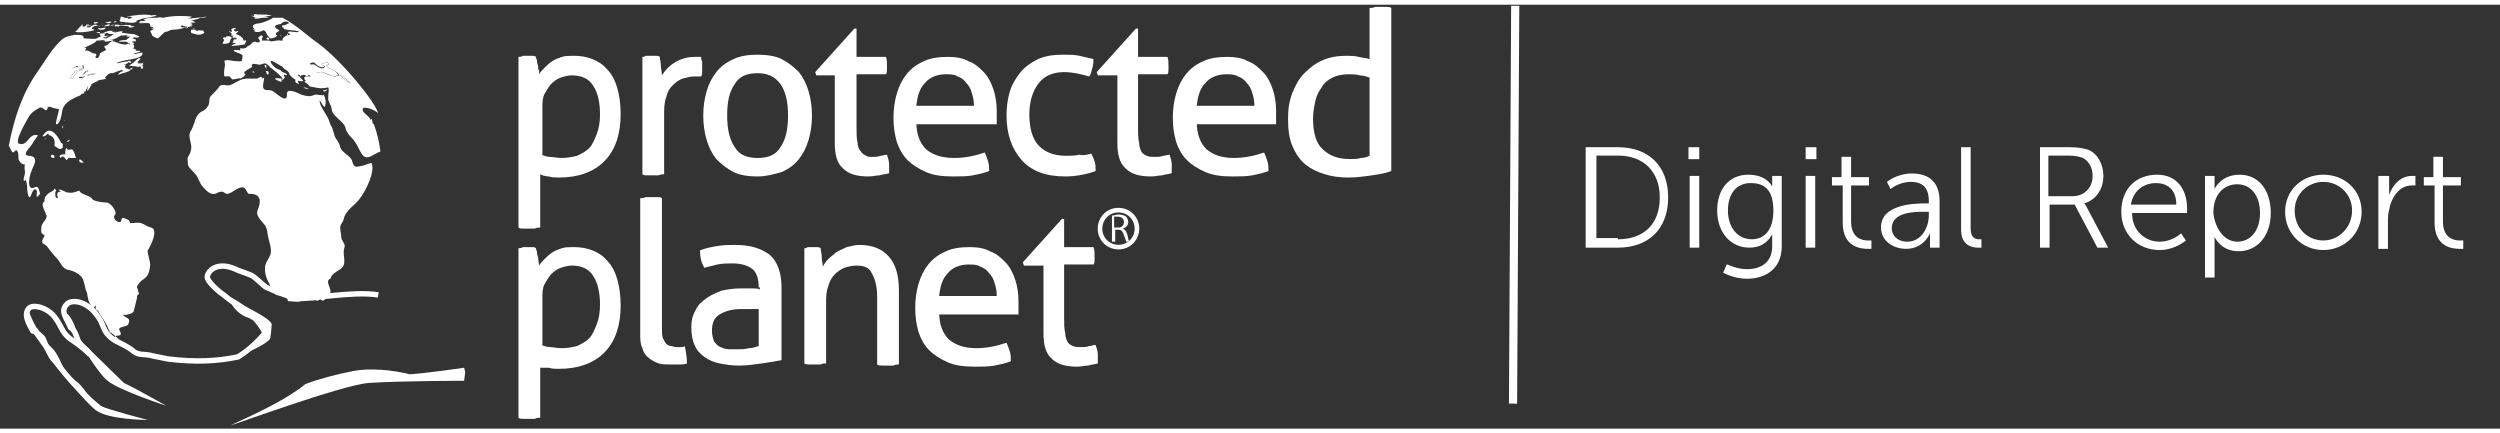 <?xml version="1.0" encoding="UTF-8"?>
<svg width="225px" height="39px" viewBox="0 0 230 39" version="1.1" xmlns="http://www.w3.org/2000/svg" xmlns:xlink="http://www.w3.org/1999/xlink">
    <rect x="0" y="0" width="230" height="39" fill="#333333" stroke="none"/>
    <!-- Generator: Sketch 49.3 (51167) - http://www.bohemiancoding.com/sketch -->
    <title>PP logo2-01</title>
    <desc>Created with Sketch.</desc>
    <defs></defs>
    <g id="Page-1" stroke="none" stroke-width="1" fill="none" fill-rule="evenodd">
        <g id="Components-styled(D)" transform="translate(-743, -7765)">
            <g id="PP-logo2-01" transform="translate(743, 7765)">
                <g id="Group">
                    <g fill-rule="nonzero" id="Shape">
                        <path d="M28.6,6.3 C28.6,6.4 28.6,6.4 28.6,6.3 C28.9,6.4 29.2,6.2 29.5,6.2 C29.9,6.2 30.3,6.5 30.7,6.6 C30.9,6.6 30.9,6.5 31.1,6.5 C31,6 30.3,6 30,5.6 C30.3,5.6 30.1,5.3 30.2,5.3 C30.1,5.3 29.6,5.4 29.6,5.5 C29.6,5.6 29.9,5.6 29.9,5.7 C29.7,6 29.4,5.8 29.2,5.7 C28.8,5.4 28.9,5.5 28.5,5.5 C28.5,5.6 28.4,5.6 28.4,5.8 C28.5,6 28.3,5.9 28.6,6.3" fill="#FFFFFF"></path>
                        <path d="M6.5,6.8 C6.6,7 7,6.3 7.1,6.2 C7.3,6 7.9,5.9 7.4,6.3 C7.5,6.3 7.5,6.3 7.5,6.3 C7.5,6.4 7.4,6.4 7.5,6.5 C7.6,6.5 7.8,6.2 7.9,6.1 C7.9,6.2 8.3,6 7.7,5.9 C7.5,5.8 7.7,5.3 7.4,5.5 C7.3,5.3 6.5,5.7 6.4,5.8 C6.7,5.8 6.9,5.7 7.2,5.6 C7.2,5.8 7.1,5.8 7.1,5.8 C7.3,5.8 7.5,5.9 7.7,5.9 C7.5,6 7.1,5.9 6.8,6.2 C6.9,6.2 7,6.1 7,6.1 C6.9,6.2 6.4,6.6 6.5,6.8" fill="#F9F9FA"></path>
                        <path d="M32.2,7.2 C32.3,7.2 32.3,7.2 32.2,7.2 C31.9,7.1 31.6,6.4 31.2,6.5 C31.6,6.6 31.8,7.2 32.2,7.2" fill="#F9F9FA"></path>
                        <path d="M8,6.5 C8,6.4 8.7,6.5 8.8,6.3 C8.7,6.3 8,6.4 8,6.5" fill="#F9F9FA"></path>
                        <path d="M12.5,1.3 C12.5,1.3 12.5,1.3 12.5,1.3 C12.4,1.3 12.4,1.3 12.3,1.3 C12.4,1.3 12.5,1.3 12.5,1.3 C12.5,1.3 12.5,1.3 12.5,1.3" fill="#F9F9FA"></path>
                        <path d="M12.9,1.2 C12.9,1.2 12.9,1.3 12.9,1.2 C12.9,1.3 12.9,1.3 12.9,1.2" fill="#F9F9FA"></path>
                        <path d="M7.3,6.7 C7.3,6.8 7.2,6.9 7.3,6.9 C7.4,6.9 7.7,6.8 7.9,6.7 C7.8,6.7 7.3,6.8 7.3,6.7" fill="#F9F9FA"></path>
                        <path d="M18.4,1.2 C18.4,1.2 18.3,1.2 18.3,1.2 C18.4,1.2 18.4,1.2 18.4,1.2" fill="#F9F9FA"></path>
                        <path d="M16.4,1.2 C16.4,1.2 16.5,1.2 16.6,1.2 C16.5,1.2 16.4,1.2 16.4,1.2" fill="#F9F9FA"></path>
                        <path d="M17,1.2 C17,1.2 17.2,1.2 17.3,1.2 C17.2,1.2 17.2,1.2 17,1.2 C17,1.2 17,1.2 17,1.2" fill="#F9F9FA"></path>
                        <path d="M9.1,2.7 C9.1,2.7 9,2.7 9.1,2.7 C9,2.7 9.1,2.7 9.1,2.7" fill="#F9F9FA"></path>
                        <path d="M7.5,2.7 C7.5,2.7 7.7,2.7 7.8,2.7 C7.7,2.7 7.6,2.7 7.5,2.7" fill="#F9F9FA"></path>
                        <path d="M11.4,2.5 C11.4,2.5 11.5,2.4 11.5,2.4 C11.5,2.4 11.5,2.4 11.4,2.5" fill="#F9F9FA"></path>
                        <path d="M2.6,10.4 C2.8,10 3.2,9.7 3.6,9.5 C3.9,9.3 4.1,9.8 4.3,9.7 C4.3,9.6 4.4,9.6 4.4,9.4 C4.4,9.4 4.4,9.4 4.3,9.4 C4.4,9.4 4.5,9.4 4.7,9.4 C4.7,9.5 5.4,9.6 5.4,9.6 C5.5,9.7 5,11 5.2,11 C5.5,11 5.7,10.1 5.7,9.9 C5.8,9.1 6.4,8.8 7,8.5 C7,8.5 7,8.5 7,8.5 C7.2,8.4 7.4,8.4 7.5,8.2 C7.5,8.2 7.7,8.2 7.8,8.1 C7.8,8.1 7.7,8.1 7.7,8 C7.8,8 7.9,8 7.9,7.9 C7.9,7.9 7.9,7.9 7.9,7.9 C7.9,7.8 8.1,7.5 8.1,7.5 C8.1,7.5 8,7.9 8,7.9 C8.2,7.9 8.3,7.5 8.4,7.4 C8.3,7.3 9,7 9.1,7 C9.1,7 8.9,7 8.9,7 C9.2,6.9 9.5,6.9 9.8,6.8 C9.4,6.8 10.1,6.2 10.3,6.3 C10.5,6.3 11,6 11.3,6 C11.2,6.1 11.3,6.1 11.4,6.1 C11,6.1 10.7,6.6 11,6.4 C11.2,6.3 11.9,6.2 12,6 C12,5.9 11.2,6 11.6,5.5 C11.6,5.5 11.5,5.5 11.4,5.5 C11.5,5.4 11.7,5.5 11.8,5.3 C11.9,5.1 10.8,5.4 10.7,5.4 C11.1,5 13.3,5.1 13.1,4.4 C13,4.4 12.3,4.6 12.3,4.5 C12.5,4.4 12.9,4.4 12.9,4.3 C13,4.2 12.3,4.3 12.5,4.1 C12.4,4.1 12.3,4 12.2,4 C12.6,3.9 12.1,3.3 11.9,3.6 C11.9,3.6 12,3.7 12,3.7 C11.9,3.7 11.8,3.6 11.9,3.5 C11.7,3.8 11,3.6 10.8,3.5 C10,3.1 10.2,3.7 9.6,3.8 C9.6,4.1 10,4.1 9.5,4.3 C9,4.5 9.3,4.6 9,4.9 C8.8,4.9 8.7,4.9 8.7,4.9 C8.7,4.9 8.8,4.9 8.8,4.9 C8.9,4.8 8.7,4.8 8.7,4.9 C8.7,4.8 9,4.7 8.8,4.5 C8.3,4.5 8.4,4.2 7.8,4.2 C8,4 8,3.9 7.7,4 C8,3.8 8.7,3.6 8.9,3.3 C8.9,3.3 8.9,3.3 8.8,3.3 C9.1,3.3 9.6,3.3 9.8,3.1 C9.7,3.1 9.5,3.1 9.5,3 C9.6,3 9.8,3 10,3 C9.8,3.1 9.6,3.2 9.5,3.3 C9.5,3.3 9.6,3.3 9.7,3.3 C9.7,3.3 9.6,3.4 9.7,3.4 C9.9,3.4 10.3,3.3 10.6,3.3 C10.6,3.3 10.5,3.3 10.4,3.3 C10.4,3.3 10.4,3.3 10.4,3.3 C10.4,3.2 10.1,3.2 10.1,3.2 C10.1,3.2 10.1,3.2 10.1,3.2 C10.2,3.2 10.2,3.2 10.3,3.2 C10.3,3.2 10.3,3.2 10.4,3.2 C10.4,3.2 10.4,3.1 10.4,3.2 C10.7,3.1 11,2.9 11.2,2.8 C11.1,2.8 11,2.8 10.9,2.8 C11,2.8 11.1,2.8 11.2,2.8 C11.1,2.9 11.5,2.8 11.6,2.8 C11.6,2.8 11.6,2.8 11.6,2.8 C11.6,2.8 11.7,2.8 11.7,2.8 C11.7,2.8 11.6,2.8 11.6,2.8 C11.6,2.8 11.8,2.8 11.9,2.8 C11.8,2.8 11.7,2.8 11.6,2.9 C11.6,2.9 11.9,3 11.9,2.9 C12.1,3 11.5,3.2 11.7,3.2 C11.5,3.3 11.1,3.2 10.9,3.4 C10.9,3.4 11.6,3.4 11.6,3.4 C11.8,3.5 12.1,3.7 12.3,3.6 C12.5,3.6 12.1,3.4 12.1,3.4 C12.5,3.3 12.5,3.5 12.5,3.2 C12.4,3.2 12.3,3.1 12.2,3.1 C12.2,3 12.3,3.1 12.3,3 C12.5,3 12.8,3.1 12.8,2.9 C12.8,2.9 12.3,2.7 12.3,2.7 C12.3,2.7 12.4,2.7 12.4,2.7 C12.4,2.7 12.3,2.7 12.3,2.7 C12.3,2.7 12.4,2.7 12.4,2.7 C12.4,2.7 12.3,2.7 12.3,2.7 C12.3,2.7 12.3,2.7 12.3,2.7 C11.9,2.7 11.6,2.6 11.2,2.6 C11.2,2.6 11.3,2.5 11.3,2.5 C11.2,2.3 10.3,2.7 10.5,2.6 C10.4,2.6 10.7,2.5 10.8,2.5 C10.6,2.5 10.4,2.5 10.2,2.5 C10.3,2.5 10.3,2.5 10.4,2.4 C10,2.4 9.8,2.4 9.5,2.6 C9.6,2.6 9.7,2.6 9.8,2.5 C9.8,2.5 9.8,2.5 9.7,2.5 C9.8,2.4 10,2.5 10.1,2.4 C10,2.4 9.7,2.5 9.7,2.6 C9.7,2.6 10,2.6 10,2.6 C9.9,2.7 9.8,2.7 9.7,2.6 C9.6,2.7 10.4,2.7 10.5,2.7 C10.4,2.7 10,3.1 9.8,3 C9.8,2.9 9.8,2.9 10,2.9 C10.1,2.8 9.6,2.9 9.6,2.9 C9.7,2.8 9.5,2.8 9.7,2.8 C9.7,2.8 9.5,2.8 9.5,2.8 C9.6,2.8 9.6,2.8 9.7,2.7 C9.8,2.6 9.3,2.6 9.1,2.7 C9.1,2.7 9.3,2.8 9.3,2.8 C9.3,2.8 9.2,2.8 9.2,2.9 C9.2,2.9 9.3,2.9 9.3,2.9 C9.2,3 9,3 8.9,3.1 C8.8,3.1 8.8,3.1 8.9,3.1 C8.7,3.2 8.1,3.1 7.7,3.1 C7.7,2.8 7.5,2.8 7.4,2.8 C6.9,2.7 6,2.9 5.7,3.2 C4.8,4 4.2,5.1 3.5,6.1 C2,8.2 1.3,10.5 0.8,13 C0.9,13 1,13.5 1.2,13.6 C1.3,13.6 1.5,13.2 1.6,13.5 C1.7,13.5 1.7,14.1 1.7,14.2 C1.8,14.5 2,14.7 2.3,14.7 C2.2,15 2.3,15.2 2.3,15.4 C2.3,15.7 2.1,16 2.2,16.2 C2.2,16.2 2.2,16.2 2.3,16.2 C2.3,16.2 2.3,16.1 2.3,16.1 C2.6,16.2 2.4,17.5 2.7,17.7 C2.9,17.8 2.9,16.9 3.3,17 C3.5,17.1 3.3,17.5 3.4,17.7 C3.4,17.7 3.7,17.4 3.7,17.4 C3.6,17.2 3.6,16.6 3.2,16.8 C2.4,17.2 2.7,15.7 2.9,15.3 C3,14.9 3.7,14 2.7,13.9 C1.9,13.9 2.8,13.1 2.9,12.9 C3,12.8 3,12.7 3.1,12.6 C3.2,12.4 3.4,12.2 3.5,12 C2.6,11.8 2.6,13 1.8,12.8 C1.2,12.7 2.5,10.6 2.6,10.4 C2.6,10.4 2.6,10.4 2.6,10.4 M7.3,6.8 C7.2,6.8 7.3,6.7 7.3,6.6 C7.3,6.7 7.8,6.6 7.9,6.6 C7.7,6.7 7.4,6.8 7.3,6.8 M8.8,6.3 C8.7,6.5 8,6.5 8,6.5 C8,6.4 8.7,6.3 8.8,6.3 M6.8,6.2 C7.1,5.9 7.5,6 7.7,5.9 C7.5,5.9 7.3,5.8 7.1,5.8 C7.2,5.8 7.2,5.7 7.3,5.7 C6.9,5.7 6.8,5.8 6.5,5.9 C6.7,5.8 7.5,5.4 7.5,5.6 C7.8,5.4 7.6,5.9 7.8,6 C8.4,6.1 8,6.2 8,6.1 C7.9,6.2 7.6,6.5 7.6,6.5 C7.6,6.5 7.6,6.4 7.6,6.3 C7.5,6.3 7.5,6.3 7.5,6.3 C7.9,5.9 7.3,6 7.1,6.2 C7,6.3 6.6,7 6.5,6.8 C6.4,6.6 6.9,6.2 7,6.1 C7,6.1 6.9,6.2 6.8,6.2" fill="#FFFFFF"></path>
                        <path d="M12.2,5.8 C12.2,5.8 12.2,5.8 12.2,5.8 C12.1,5.8 12,5.9 11.9,5.9 C11.9,6 12.2,6 12.2,5.8 C12.1,5.9 12.2,5.9 12.2,5.8" fill="#F9F9FA"></path>
                        <path d="M12.9,5.4 C12.9,5.4 12.8,5.4 12.8,5.4 C12.8,5.4 12.8,5.4 12.9,5.4 C12.8,5.4 12.7,5.4 12.7,5.4 C12.7,5.4 12.7,5.3 12.8,5.3 C12.7,5.3 12.6,5.3 12.6,5.3 C12.6,5.3 13,5 12.9,4.9 C12.6,4.9 12.3,5.4 12,5.5 C12,5.5 12,5.5 12,5.5 C12,5.6 11.8,5.6 11.8,5.6 C11.8,5.6 12.6,5.7 12.7,5.7 C12.7,5.7 12.6,5.8 12.6,5.8 C12.6,5.8 12.9,5.6 12.9,5.7 C13.1,5.9 13,6.1 13.2,5.7 C13.1,5.7 13.2,5.7 13.1,5.7 C13.1,5.6 13.1,5.6 13.2,5.5 C13.2,5.5 13.1,5.5 13.1,5.5 C13.1,5.4 13.2,5.4 13.2,5.3 C13.1,5.4 13,5.4 12.9,5.4" fill="#FFFFFF"></path>
                        <path d="M9.4,3.4 C9.5,3.4 9.7,3.3 9.8,3.3 C9.6,3.3 9.5,3.4 9.4,3.4 C9.4,3.4 9.4,3.4 9.4,3.4" fill="#F9F9FA"></path>
                        <path d="M8.2,1.8 C8.1,1.8 8,1.8 8,1.9 C8,1.9 8.1,1.9 8.2,1.8 C8.2,1.8 8.2,1.8 8.2,1.8" fill="#F9F9FA"></path>
                        <path d="M8.2,1.9 C8.2,1.9 8.3,1.9 8.3,1.9 C8.3,1.9 8.3,1.9 8.2,1.9 C8.2,1.9 8.2,1.9 8.2,1.9" fill="#F9F9FA"></path>
                        <path d="M8.5,1.8 C8.5,1.8 8.4,1.8 8.4,1.8 C8.4,1.8 8.5,1.8 8.5,1.8" fill="#F9F9FA"></path>
                        <path d="M11.7,5.2 C11.8,5.3 12,5.4 12.1,5.3 C12,5.2 12,5.1 11.7,5.2" fill="#F9F9FA"></path>
                        <path d="M8.9,1.7 C8.7,1.8 8.7,1.7 8.9,1.7 C9,1.7 8.9,1.7 8.9,1.7 C9,1.7 9,1.7 9,1.6 C8.9,1.6 8.7,1.6 8.6,1.6 C8.7,1.7 8.7,1.7 8.9,1.7 C8.7,1.7 8.5,1.8 8.6,1.8 C8.7,1.8 8.8,1.8 8.9,1.7" fill="#F9F9FA"></path>
                        <path d="M6.9,2.7 C6.9,2.7 6.8,2.8 6.8,2.8 C6.8,2.8 6.9,2.8 6.9,2.7 C6.9,2.7 6.9,2.7 6.9,2.7" fill="#F9F9FA"></path>
                        <path d="M9.1,1.7 C9,1.7 9,1.7 9.1,1.7 C9,1.7 9.1,1.7 9.1,1.7" fill="#F9F9FA"></path>
                        <path d="M7,2.5 C7.1,2.6 8.2,2.5 8.4,2.4 C8.4,2.4 8.4,2.3 8.4,2.4 C8.5,2.4 8.6,2.4 8.7,2.3 C8.5,2.2 8.4,2.3 8.5,2.1 C8.5,2.1 8.8,1.9 8.8,1.9 C8.5,1.8 8.3,2.1 8.1,2.1 C8.1,2.1 7.8,2 7.6,2 C7.6,1.9 7.6,1.9 7.6,1.9 C7.6,1.9 7.6,1.9 7.6,1.8 C7.6,1.8 7.5,1.8 7.5,1.9 C7.5,1.9 7.5,1.9 7.5,1.9 C7.3,2.1 7.1,2.3 7.1,2.3 C7.2,2.3 7.3,2.3 7.4,2.3 C7.2,2.3 7.1,2.3 6.9,2.5 C6.9,2.5 7,2.5 7,2.5" fill="#F9F9FA"></path>
                        <path d="M8,2 C8,2 8,2 8,2 C8.1,2 8.1,2 8,2 C8.4,1.9 8.8,2 9.1,1.9 C9.1,1.9 8.7,1.9 8.9,1.8 C8.9,1.8 8.5,1.9 8.7,1.9 C8.7,1.9 8.6,1.9 8.6,1.9 C8.6,1.9 8.6,1.9 8.7,1.9 C8.5,2 8.3,1.9 8.1,1.9 C8.1,1.9 8.1,1.9 8.1,1.9 C8,1.9 8,1.9 8,2 C8,1.9 8,1.9 8,2 C7.9,1.9 7.9,1.9 7.8,2 C7.9,2 7.9,2 8,2 C7.8,2 7.8,2 7.7,2.1 C7.8,2.1 7.9,2.1 8,2" fill="#F9F9FA"></path>
                        <path d="M8,1.8 C7.9,1.8 7.9,2 7.9,2.1 C8,2.1 8,1.9 8,1.8" fill="#F9F9FA"></path>
                        <path d="M6.1,10.7 C6.1,10.7 6.1,10.8 6.1,10.7 C6.1,10.8 6.1,10.7 6.1,10.7" fill="#F9F9FA"></path>
                        <path d="M13.9,20.5 C13.5,20.4 13.3,20.2 13,20.1 C12.7,20 12.3,20.1 12,20.1 C11.9,19.8 11.8,19.8 11.6,19.7 C11,19.4 11.3,20 11,20 C10.7,20 10.3,19.6 10.6,19.3 C10.8,19.1 10.2,18.2 9.8,18.2 C9.5,18.2 8.7,18.1 8.5,17.9 C8.3,17.5 7.4,17.5 7.3,17.1 C7.3,17.1 7.4,17.1 7.4,17.1 C7.2,17.1 6.8,17.3 6.6,17.3 C6.5,17.3 6.1,17.3 6,17.2 C5.8,17.1 5.6,17 5.4,17 C5.4,17.1 5.5,17.1 5.6,17.2 C5,17.2 5.4,17.8 5.3,17.8 C5,17.8 5.1,17.3 5.1,17.2 C5.2,17.1 5.2,17.1 5.1,17 C5,16.8 5,17 4.9,17.1 C4.5,17.3 4,17.6 4.1,18.1 C3.7,18.3 4.1,18.9 4.2,19.2 C4.2,19.3 4.2,19.3 4.3,19.4 C4.3,19.8 3.8,20.1 3.8,20.5 C3.8,20.9 3.7,21 4.1,21.2 C4.1,21.4 3.8,21.6 3.9,21.9 C3.9,22 4.1,22 4.3,22.2 C4.6,22.6 4.9,23 5.2,23.3 C5.6,23.7 5.7,24.3 6.3,24.4 C6.8,24.5 7.4,24.8 7.6,25.2 C7.8,25.6 7.8,26.1 8,26.5 C8.1,27 8.1,27.3 8.4,27.7 C8.7,28.3 8.8,27.2 8.8,27.9 C8.8,28.2 9,28 9.1,28.3 C9.2,28.5 10,29.6 10,30 C10,29.5 10.2,30.6 10.1,30.5 C9.8,29.5 10.9,30.9 11.5,31.2 C11.5,30.9 10.7,31.2 10.9,31.1 C11.2,30.9 11,31 10.9,30.8 C11,30.8 11.1,31 11,30.8 C11.1,30.9 10.3,30.6 10.6,30.5 C10.8,30.4 11.2,30.5 11.1,30.2 C11.1,30.1 10.8,29.8 11.1,29.7 C11.3,29.6 11.7,29.6 11.8,29.4 C12.1,28.7 11.5,28.9 11.3,28.5 C11.3,28.6 12.2,28.5 12.3,28.2 C12.4,27.8 12.5,27.4 12.6,27 C12.6,27 12.6,27 12.6,27 C12.6,26.8 12.6,26.7 12.8,26.6 C12.7,26.4 12.7,26.2 12.6,26 C12.6,25.8 12.9,25.5 13,25.4 C13.6,25 13.7,24.8 13.8,24.1 C13.9,23.7 13.5,22.8 13.6,22.6 C13.9,22.1 14.6,20.7 13.9,20.5" fill="#FFFFFF"></path>
                        <path d="M6.2,12.6 C6.3,12.6 6.4,12.6 6.4,12.4 C6.3,12.5 6,12.6 6.2,12.6" fill="#F9F9FA"></path>
                        <path d="M33.4,14.8 C32.8,14.9 32.6,15.1 32.4,14.4 C32.3,13.9 31.4,13.6 31.3,13.1 C31.2,12.7 31.1,12.6 30.9,12.3 C30.7,12 30.7,11.6 30.5,11.2 C30.3,10.9 30.3,10.6 30.1,10.3 C29.9,9.9 29.4,9.3 29.4,8.8 C29.6,9 29.7,9.4 29.9,9.4 C30,8.9 30,8.8 29.8,8.3 C29.5,8.4 29.2,8.2 28.9,8.3 C28.5,8.5 28.2,8.4 27.8,8.3 C27.5,8.2 26.3,7.5 26.4,8.3 C26.4,9.2 25.3,8 25,7.9 C24.7,7.8 24.2,8 24.2,7.5 C24.2,7.2 24.3,7 24.3,6.7 C24.2,6.8 24.1,6.8 24.1,6.7 C24,6.5 23.8,6.8 23.6,6.8 C23.3,6.8 23,6.8 22.7,6.8 C22.2,6.8 21.8,7.1 21.4,7.3 C20.9,7.6 20.5,7.2 20.2,7.5 C20.2,7.5 20.2,7.5 20.2,7.5 C20,7.8 19.7,8.1 19.4,8.4 C19.2,8.6 19.3,8.9 19.2,9.2 C19.1,9.4 18.9,9.7 18.6,9.8 C18.2,10 18,10.4 17.9,10.8 C17.8,11.1 17.7,11.4 17.5,11.7 C17.3,12.1 17.6,12.7 17.6,13.1 C17.6,13.4 17.5,13.7 17.3,14 C17.2,14.2 17.3,14.5 17.3,14.8 C17.3,14.8 17.3,14.8 17.3,14.8 C17.5,15.1 17.7,15.3 17.9,15.5 C18.3,15.9 18.3,16.4 18.7,16.8 C19,17.1 19.3,17.5 19.8,17.4 C20,17.3 20.2,17.2 20.4,17.2 C20.6,17.2 20.7,17.4 20.9,17.4 C21.3,17.4 21.8,16.8 22.3,16.8 C22.7,16.8 22.7,17.5 23,17.4 C24.1,17.4 24,18.2 23.7,18.9 C23.5,19.4 24,19.8 24.3,20.2 C24.6,20.5 24.6,21.1 24.7,21.5 C24.8,21.9 25,22.5 24.9,22.9 C24.8,23.3 24.5,23.6 24.4,24 C24.3,24.6 24.5,25.2 24.8,25.7 C25,26.2 24.9,26.2 25.3,26.6 C25.6,27 26.3,26.3 26.5,27.3 C26.5,27.2 27.2,27.4 27.6,27.3 C27.9,27.1 28.5,27.2 28.9,27.2 C28.9,27.1 29.2,27.3 29.3,27.2 C29.6,26.8 29.5,27.5 29.9,27.1 C30.3,26.7 29.5,27.5 29.9,27.1 C30.3,26.8 30.4,26.9 30.4,26.3 C30.4,26 29.9,25.4 30.4,25.2 C30.5,24.8 30.9,24.6 31.2,24.4 C32.1,23.9 31.4,23.1 31.7,22.3 C31.8,22 31.4,21.7 31.4,21.4 C31.4,21.1 31.3,20.8 31.3,20.5 C31.3,20.2 31.5,20.1 31.6,19.8 C31.8,18.8 32.7,18.5 33.2,17.7 C33.7,17 34.5,15.4 34.2,14.6 C34.1,14.5 33.8,14.7 33.4,14.8" fill="#FFFFFF"></path>
                        <path d="M16.9,2.1 C16.9,2 17.2,2.3 17.3,2.1 C17.2,2 17.1,2 17,2 C17.1,2 17.3,2.1 17.5,2 C17.5,2 17.5,2 17.5,2 C17.6,2 17.7,2 17.7,1.9 C17.6,1.9 17.6,1.9 17.5,1.9 C17.5,1.8 17.6,1.9 17.7,1.8 C17.7,1.7 17.5,1.7 17.5,1.7 C17.5,1.6 17.9,1.7 18,1.6 C17.9,1.6 17.9,1.6 17.8,1.5 C17.8,1.5 17.9,1.5 17.9,1.5 C17.8,1.5 17.7,1.5 17.6,1.5 C17.7,1.4 18.4,1.3 18.4,1.2 C18.6,1.2 18.9,1.2 19,1.1 C19,1.1 17.3,1.3 17.2,1.3 C17.2,1.3 17.6,1.2 17.6,1.2 C17.6,1.2 17.5,1.2 17.4,1.2 C17.5,1.2 17.6,1.1 17.7,1.1 C16.9,1 15.9,1 15,1.2 C15,1.2 15,1.2 15,1.2 C15,1.2 14.9,1.2 14.9,1.2 C14.9,1.2 15,1.2 15,1.2 C14.9,1.2 14.6,1.1 14.5,1.2 C14.5,1.2 14.5,1.2 14.5,1.2 C14.4,1.2 14.3,1.2 14.3,1.2 C14.2,1.2 13.3,1.2 13.2,1.4 C13.3,1.4 13.3,1.4 13.4,1.4 C13.3,1.6 12.9,1.4 12.8,1.6 C12.8,1.7 13.2,1.6 13.2,1.6 C13.1,1.7 12.9,1.6 12.8,1.7 C12.9,1.7 12.9,1.7 13,1.7 C13,1.7 13,1.7 12.9,1.7 C13,1.7 13,1.7 13.1,1.7 C13.1,1.7 13.1,1.7 13.1,1.7 C13.3,1.7 13.9,1.6 13.8,1.9 C13.9,1.9 13.9,1.9 13.8,2 C13.9,2 14.1,2.1 14.1,2.1 C14,2.2 13.9,2.1 13.9,2.1 C13.9,2.2 14.1,2.2 14.2,2.2 C14.1,2.3 13.9,2.3 13.8,2.5 C13.8,2.5 13.8,2.5 13.9,2.5 C13.8,2.6 14,2.7 14,2.7 C13.8,2.8 14.4,3.1 14.5,3.1 C14.6,3.1 15,2.6 15.2,2.5 C15.2,2.5 15.2,2.5 15.2,2.5 C15.5,2.5 15.6,2.3 15.9,2.3 C16.3,2.3 16.7,2.2 17.1,2.1 C17,2.1 16.6,2.1 16.6,2 C16.7,2 16.7,2 16.7,1.9 C16.8,1.9 17.2,2.1 17.2,2 C17.3,2.2 17,2.1 16.9,2.1 M18.4,1.2 C18.4,1.2 18.4,1.2 18.3,1.2 C18.3,1.2 18.4,1.2 18.4,1.2 M17,1.2 C17,1.2 17,1.2 17,1.2 C17.2,1.2 17.2,1.2 17.3,1.2 C17.2,1.2 17,1.2 17,1.2 M16.4,1.2 C16.4,1.2 16.5,1.2 16.6,1.2 C16.5,1.2 16.4,1.2 16.4,1.2" fill="#FFFFFF"></path>
                        <path d="M6,10.6 C6,10.6 5.9,10.6 5.9,10.7 C5.9,10.6 6,10.7 6,10.6 C6,10.6 6,10.6 6,10.6" fill="#F9F9FA"></path>
                        <path d="M17.6,2.6 C17.6,2.6 17.6,2.6 17.6,2.6 C18,2.7 18.3,2.9 18.8,2.6 C18.8,2.5 18.6,2.4 18.8,2.4 C18.7,2.4 18.2,2.3 18.2,2.4 C18.1,2.4 18,2.4 18,2.3 C17.9,2.3 17.8,2.4 17.9,2.2 C17.8,2.2 17.7,2.2 17.7,2.2 C17.7,2.2 17.9,2.3 17.9,2.3 C17.8,2.3 17.7,2.3 17.6,2.3 C17.5,2.5 17.6,2.5 17.6,2.6 C17.6,2.5 17.6,2.5 17.6,2.6" fill="#FFFFFF"></path>
                        <path d="M12.2,5.1 C12.1,5.2 12.3,5.1 12.2,5.1" fill="#F9F9FA"></path>
                        <path d="M4.8,13.8 C4.7,13.8 4.5,14.1 5,14.1 C5,14 5,14 5,13.9 C5,13.9 5,13.9 5,13.9 C5,13.9 4.9,13.8 4.8,13.8" fill="#F9F9FA"></path>
                        <path d="M5.6,14.1 C5.8,13.7 6.1,14.3 6.1,14.3 C6.2,14.3 6.4,13.9 6.4,14.1 C6.4,14.1 6.9,14.1 7,14.1 C7,14.1 6.9,13.9 6.9,13.8 C6.8,13.6 6.8,13.4 6.6,13.3 C6.5,13.3 6.3,13.4 6.2,13.3 C6,12.9 6,13.7 6,13.8 C6,13.7 5.2,13.8 5.6,14.1" fill="#FFFFFF"></path>
                        <path d="M11.5,5.7 C11.5,5.8 11.4,5.8 11.5,5.7 C11.4,5.8 11.7,6 11.8,5.8 C11.7,5.9 11.6,5.9 11.5,5.7" fill="#F9F9FA"></path>
                        <path d="M5.8,13.1 C5.7,12.9 5.9,12.8 5.6,12.7 C5.6,12.6 5.3,12.1 5.1,11.9 C4.6,11.4 4.3,11.5 3.9,12.1 C4.3,12.2 4.4,11.6 4.5,12 C5,12.1 5.1,12.6 5,13 C5.3,13.1 5.5,13.5 5.8,13.1" fill="#FFFFFF"></path>
                        <path d="M7.3,14.3 C7.2,14.5 7.6,14.6 7.7,14.5 C7.6,14.4 7.3,14.1 7.3,14.3" fill="#F9F9FA"></path>
                        <path d="M6.9,13.8 C6.9,13.8 6.9,13.8 6.9,13.8 C6.9,13.7 6.9,13.7 6.9,13.8" fill="#F9F9FA"></path>
                        <path d="M5.8,11.3 C5.8,11.3 5.8,11.1 5.8,11.1 C5.7,11.2 5.7,11.5 5.8,11.3" fill="#F9F9FA"></path>
                        <path d="M4.2,12.3 C4.1,12.3 4.1,12.4 4.1,12.4 C4.2,12.3 4.2,12.5 4.2,12.3 C4.3,12.1 4.3,12.2 4.2,12.3" fill="#F9F9FA"></path>
                        <path d="M10.1,1.9 C10.1,1.9 10.1,1.9 10.1,1.9 C10,1.9 10.5,1.9 10.4,1.9 C10.3,1.8 10.2,1.9 10.1,1.9" fill="#F9F9FA"></path>
                        <path d="M24.5,6.2 C24.6,6.8 25,6 24.4,6.1 C24.4,6.1 24.5,6.1 24.5,6.2" fill="#F9F9FA"></path>
                        <path d="M20.6,3.6 C21,3.6 21.2,3.5 21.2,3.2 C21.2,3.2 21.5,3 21.1,2.9 C21,2.9 20.7,2.9 20.8,3 C20.7,3 20.5,3 20.5,3.1 C20.5,3.1 20.6,3.2 20.6,3.2 C20.7,3.3 20.3,3.6 20.6,3.6" fill="#FFFFFF"></path>
                        <path d="M24.5,5.9 C24.5,5.9 24.5,5.7 24.5,5.6 C24.5,5.6 24.5,5.6 24.5,5.5 C24.5,5.5 24.4,5.6 24.3,5.6 C24.4,5.7 24.5,5.9 24.5,5.9" fill="#F9F9FA"></path>
                        <path d="M28.4,7.7 C28.3,7.7 28.1,7.6 27.9,7.6 C28,7.7 28.3,7.8 28.4,7.7" fill="#F9F9FA"></path>
                        <path d="M23.2,6.2 C23.2,6.2 23.4,6.3 23.4,6.2 C23.3,6.1 23.3,6.1 23.2,6.2" fill="#F9F9FA"></path>
                        <path d="M21.6,3.1 C21.5,3.1 21.5,3.1 21.6,3.1 C21.5,3.2 21.6,3.2 21.6,3.1 C21.6,3.1 21.6,3.1 21.6,3.1 C21.6,3.1 21.6,3.1 21.6,3.1" fill="#F9F9FA"></path>
                        <path d="M21.1,2.5 C21.2,2.5 21.2,2.5 21.2,2.4 C21.2,2.4 21,2.5 21.1,2.5" fill="#F9F9FA"></path>
                        <path d="M21.2,2.5 C21.2,2.6 21.2,2.6 21.3,2.6 C21.3,2.7 21.3,2.7 21.3,2.9 C21.3,2.9 21.3,2.9 21.4,2.9 C21.4,2.9 21.4,2.9 21.4,2.8 C21.6,2.9 21.4,2.8 21.4,3 C21.4,3.1 21.7,3 21.7,3 C21.6,3.1 21.7,3.1 21.8,3.1 C21.8,3.2 21.6,3.2 21.5,3.2 C21.5,3.4 21.4,3.4 21.4,3.5 C21.4,3.5 21.8,3.6 21.8,3.5 C21.8,3.6 21.4,3.6 21.3,3.8 C21.4,3.8 22.6,3.7 22.6,3.6 C22.6,3.6 22.5,3.6 22.5,3.6 C22.7,3.4 22.7,3.2 22.5,3.3 C22.5,3.3 22.5,3.3 22.4,3.3 C22.4,3 22,2.8 21.7,2.7 C21.7,2.6 22,2.5 21.9,2.4 C21.7,2.5 21.6,2.5 21.5,2.3 C21.6,2.3 21.6,2.2 21.7,2.2 C21.7,2 21.1,2.3 21.3,2.3 C21.4,2.6 21.2,2.5 21.2,2.5" fill="#FFFFFF"></path>
                        <path d="M9.1,2 C9.2,2 9.2,2 9.2,2 C9.2,1.9 9.1,2 9.1,2 C9.1,2 9.1,2 9.1,2" fill="#F9F9FA"></path>
                        <path d="M25.3,6.8 C25.3,6.9 25.8,7.1 25.9,7.1 C25.9,7.1 25.9,6.8 25.9,6.8 C25.8,6.8 25.4,6.7 25.3,6.8" fill="#F9F9FA"></path>
                        <path d="M26.4,2.8 C26.5,2.8 26.5,2.7 26.5,2.7 C26.5,2.7 26.4,2.6 26.4,2.8 C26.5,2.7 26.4,2.8 26.4,2.8 C26.4,2.8 26.4,2.8 26.4,2.8" fill="#F9F9FA"></path>
                        <path d="M23.1,1 C23,1 23.1,1 23.2,1.1 C23.2,1.1 23.1,1 23.1,1" fill="#F9F9FA"></path>
                        <path d="M23.3,1.1 C23.3,1.1 23.3,1.1 23.3,1.1 C23.3,1.1 23.5,1.1 23.6,1.1 C23.5,1.1 23.4,1.1 23.3,1.1 C23.4,1.2 23.7,1.2 23.7,1.2 C23.6,1.2 23.5,1.2 23.4,1.2 C23.4,1.4 24,1.2 24.2,1.2 C24.2,1.2 24.3,1.2 24.3,1.2 C24.3,1.2 24.2,1.2 24.2,1.2 C24.3,1.2 24.4,1.2 24.4,1.2 C24.4,1.2 24.4,1.2 24.4,1.2 C24.5,1.2 24.6,1.2 24.7,1.2 C24.6,1.1 24.4,1.1 24.3,1.1 C24.3,1.1 24.3,1.1 24.3,1.1 C24.3,1.1 24.2,1.1 24.2,1.1 C24.5,1.1 24.9,1 25,1 C24.7,0.9 24.3,0.9 24,0.9 C24,0.9 24,0.9 24,0.9 C24,0.9 24,0.9 23.9,0.9 C23.9,0.9 23.9,0.9 23.9,0.9 C23.9,0.9 23.8,0.9 23.8,0.9 C23.8,1 24,0.9 24,0.9 C24,0.9 24.2,0.9 24.2,0.9 C24.1,0.9 24.1,0.9 24,0.9 C24,0.9 24,0.9 24,0.9 C23.9,0.9 23.8,0.9 23.7,0.9 C23.7,0.9 23.7,0.9 23.7,0.9 C23.7,0.9 23.3,0.8 23.5,0.9 C23.5,0.9 23.2,0.9 23.3,0.9 C23.4,1 23.4,1 23.3,1.1 C23.3,1 23.4,1 23.3,1.1 C23.3,1 23.2,1 23.1,1 C23.1,1 23.2,1 23.2,1 C23.2,1 23.2,1.1 23.3,1.1" fill="#F9F9FA"></path>
                        <path d="M24.4,2.9 C24.4,3 24.4,3 24.4,2.9 C24.4,3 24.4,2.9 24.4,2.9" fill="#F9F9FA"></path>
                        <path d="M25.8,2.9 C25.8,2.9 25.9,2.8 25.9,2.8 C25.8,2.8 25.7,2.9 25.8,2.9" fill="#F9F9FA"></path>
                        <path d="M22.1,4 C22.1,4.1 22.1,4.1 22.1,4.2 C22,4.2 21.5,4.1 21.5,4.2 C21.5,4.4 22.5,4.5 22.3,4.8 C22.3,4.8 22.3,4.8 22.3,4.8 C22.3,5.3 22.2,5.2 21.8,5.2 C21.5,5.2 21.2,5.1 20.9,5.1 C20.5,5.1 20.7,5.3 20.7,5.5 C20.7,5.6 20.5,6.6 20.7,6.6 C21,6.6 21.1,6.5 21.3,6.8 C21.4,7 21.9,6.7 22.1,6.8 C22.3,6.7 22.5,6.6 22.6,6.4 C22.1,6.2 23.2,5.8 23.2,5.7 C23,5.2 23.8,5.6 24,5.5 C24.5,5.3 24.5,5.4 24.9,5.8 C24.8,5.7 26.4,6.9 25.9,6.9 C25.9,7.1 26.2,6.7 26.2,6.7 C26.1,6.4 26,6.4 26.4,6.5 C26.4,6.2 25.9,6.3 25.8,6 C25.5,6 24.9,5.5 24.9,5.2 C24.9,5 25.9,5.7 26,5.7 C26,5.9 26.5,6 26.6,6.3 C26.6,6.5 27.1,6.9 27.2,6.9 C27.1,7.1 27.2,7.2 27.5,7.3 C27.5,7.3 27.4,7 27.4,7 C27.6,7 27.8,7.1 27.9,7 C27.7,6.8 27.6,6.6 27.4,6.5 C27.4,6.3 27.7,6.6 27.7,6.6 C27.7,6.5 27.7,6.5 27.7,6.5 C27.9,6.5 27.9,6.4 28.1,6.5 C28.3,6.7 28.3,6.4 28.5,6.5 C28.5,6.5 28.6,6.6 28.6,6.6 C28.5,6.6 27.9,6.5 28,6.8 C28,7 28.3,6.9 28,7.1 C28.2,7.2 28.3,7.3 28.5,7.5 C28.5,7.5 28.5,7.5 28.4,7.5 C29,7.6 29.5,7.8 30.2,7.6 C30.3,7.9 30.2,8.1 30.2,8.4 C30.2,8.5 30.2,8.8 30.2,8.8 C30.2,8.8 30.5,9.4 30.5,9.5 C30.5,10.3 31.7,10.7 31.8,11.4 C31.9,11.8 32.2,12.1 32.5,12.4 C32.8,12.8 33,13.2 33.2,13.6 C33.7,14.5 34.2,13.8 35,13.5 C34.9,12.7 34.7,11.8 34.4,11 C34.2,10.9 34.3,10.7 34.2,10.5 C34.1,10.5 34.2,10.6 34.1,10.6 C34,10.3 33.6,10.1 33.4,9.8 C33.1,9.1 34.6,9.7 34.8,10 C34.5,8.9 31.4,5.1 29.2,3.5 C28.2,2.8 27.3,1.9 26,1.2 C25.8,1.2 25.5,1.2 25.3,1.2 C25.3,1.2 25.3,1.2 25.4,1.2 C25.3,1.2 25.2,1.2 25.2,1.2 C25.3,1.2 25.3,1.2 25.3,1.2 C25.3,1.2 24.8,1.2 24.8,1.2 C24.8,1.2 24.9,1.2 24.9,1.2 C24.9,1.2 24.8,1.2 24.8,1.2 C24.9,1.2 25,1.2 25.1,1.2 C25.1,1.3 24.1,1.7 23.9,1.7 C24,1.7 24,1.7 24,1.7 C23.8,1.7 22.9,1.8 23.4,2.2 C23.4,2.2 23.3,2.2 23.3,2.3 C23.4,2.3 23.4,2.3 23.5,2.3 C23.5,2.4 23.4,2.3 23.4,2.4 C23.4,2.6 24.1,2.5 24.1,2.4 C24.3,2.3 24.4,2.4 24.5,2.6 C24.5,2.7 24.8,3.1 24.9,3.1 C25,3.1 25.5,3 25.5,2.8 C25.1,2.7 25.7,2.4 25.7,2.4 C25.6,2.2 25.4,2.3 25.3,2 C25.3,1.8 26,1.8 25.9,1.7 C26,1.6 26.4,1.4 26.6,1.7 C26.6,1.7 26,2 25.9,1.9 C26,2 25.9,2.1 26.1,2.1 C25.9,2.4 27.4,2.3 27.5,2.5 C27.2,2.6 26.8,2.4 26.5,2.5 C26.4,2.5 26.7,2.7 26.7,2.8 C26.7,2.7 25.9,2.9 26,3.3 C25.9,3.3 25.8,3.3 25.8,3.3 C25.8,3.3 25.8,3.3 25.8,3.3 C25.6,3.2 24.8,3.5 24.8,3.3 C24.6,3.3 24.3,3.3 24.1,3.3 C24.1,3.4 24.1,3.3 24.1,3.2 C24.1,3.2 24.2,3.2 24.2,3.3 C24.2,3.2 24.2,3.2 24.1,3.2 C24.1,3.1 24.1,3 24.2,3 C24.2,2.9 24.1,2.9 24.1,2.8 C23.7,3 23.7,3 23.9,3.3 C24,3.5 23.6,3.5 23.5,3.4 C23.1,3.4 23.2,3.7 22.8,3.8 C22.7,3.9 22.6,4.1 22.1,4 M32.3,7.2 C32.3,7.2 32.3,7.2 32.3,7.2 C31.8,7.2 31.6,6.6 31.2,6.5 C31.6,6.4 31.9,7.1 32.3,7.2 M28.5,5.4 C28.9,5.3 28.8,5.2 29.2,5.6 C29.4,5.7 29.7,5.9 29.9,5.6 C29.8,5.6 29.6,5.6 29.6,5.5 C29.6,5.4 30,5.3 30.2,5.3 C30.1,5.3 30.4,5.6 30,5.6 C30.3,6 31,6 31.2,6.5 C31,6.5 31,6.6 30.8,6.6 C30.4,6.6 30,6.3 29.6,6.2 C29.3,6.2 29,6.3 28.7,6.3 C28.7,6.3 28.7,6.3 28.7,6.3 C28.3,5.9 28.6,6 28.5,5.6 C28.5,5.5 28.6,5.5 28.5,5.4" fill="#FFFFFF"></path>
                        <path d="M24.6,3.2 C24.6,3.2 24.5,3.2 24.6,3.2 C24.8,3.3 24.7,3.1 24.8,3.1 C24.6,2.9 24.4,3.1 24.6,3.2 C24.7,3.2 24.6,3.2 24.6,3.2" fill="#F9F9FA"></path>
                        <path d="M30.1,7.8 C30,7.8 29.8,7.9 29.7,7.9 C29.8,8.1 30.1,7.9 30.1,7.8" fill="#F9F9FA"></path>
                        <path d="M9.9,1.7 C9.8,1.7 9.8,1.7 9.9,1.7 C9.8,1.7 9.9,1.7 9.9,1.7 C10.1,1.7 10.2,1.7 10.2,1.6 C10.2,1.6 10.2,1.6 10.3,1.6 C10.2,1.5 9.9,1.6 9.8,1.6 C9.8,1.6 9.8,1.6 9.8,1.6 C9.8,1.6 9.8,1.6 9.7,1.6 C9.6,1.6 9.7,1.6 9.9,1.7 C9.7,1.7 9.7,1.7 9.6,1.7 C9.6,1.7 9.7,1.7 9.9,1.7" fill="#F9F9FA"></path>
                        <path d="M9.4,1.8 C9.4,1.8 9.5,1.8 9.4,1.8 C9.4,1.7 9.5,1.7 9.4,1.8 C9.3,1.7 9.3,1.8 9.4,1.8" fill="#F9F9FA"></path>
                        <path d="M9.8,1.9 C9.7,1.9 9.6,1.9 9.6,2 C9.7,1.9 10.1,2.1 10.1,1.8 C10.1,1.8 9.7,1.8 9.8,1.9 C9.7,1.8 9.7,1.8 9.8,1.9 C9.7,1.9 9.7,1.8 9.6,1.9 C9.6,1.9 9.6,1.9 9.6,1.9 C9.7,1.9 9.7,1.9 9.8,1.9" fill="#F9F9FA"></path>
                        <path d="M10.6,1.9 C10.3,2 10.8,2 10.9,2 C11.2,1.8 11.8,2.1 12.1,1.9 C12.1,1.9 12.1,1.9 12,1.9 C12,1.9 12.1,1.9 12.1,1.9 C12.1,1.8 10.8,1.9 10.9,1.9 C10.9,1.9 10.7,1.9 10.8,1.9 C10.9,1.9 10.9,1.9 11,1.9 C11,1.8 10.3,1.8 10.2,1.9 C10.3,1.9 10.3,1.9 10.4,1.9 C10.6,1.8 10.6,1.8 10.6,1.9" fill="#F9F9FA"></path>
                        <path d="M9.2,2.6 C9.3,2.4 8.7,2.6 8.9,2.6 C8.6,2.6 9.2,2.6 9.2,2.6" fill="#F9F9FA"></path>
                        <path d="M9,2.2 C9.2,2.4 9.6,2.3 9.7,2.2 C9.7,2.2 9.6,2.2 9.6,2.2 C9.7,2.1 9.6,2.2 9.5,2.2 C9.6,2.2 9.7,2.2 9.7,2.1 C9.7,2.1 9,2.2 9.3,2.2 C9.2,2.2 9.1,2.1 9,2.2" fill="#F9F9FA"></path>
                        <path d="M10.7,1.7 C10.7,1.7 10.8,1.7 10.8,1.7 C10.7,1.7 10.6,1.7 10.4,1.7 C10.5,1.7 10.7,1.7 10.7,1.7" fill="#F9F9FA"></path>
                        <path d="M9.4,1.9 C9.4,1.9 9.4,1.9 9.4,1.9 C9.4,1.9 9.5,1.9 9.6,1.9 C9.5,1.9 9.3,1.8 9.4,1.9 C9.3,1.8 9.3,1.8 9.4,1.9 C9.3,1.9 9.3,1.9 9.4,1.9" fill="#F9F9FA"></path>
                        <path d="M10.6,1.5 C10.6,1.5 10.6,1.5 10.6,1.5 C10.6,1.5 10.5,1.5 10.6,1.5 C10.4,1.5 10.6,1.5 10.6,1.5" fill="#F9F9FA"></path>
                        <path d="M11,1.5 C11,1.5 10.9,1.5 11,1.5 C11,1.5 11,1.5 11,1.5" fill="#F9F9FA"></path>
                        <path d="M10.7,1.6 C10.8,1.5 10.4,1.5 10.5,1.6 C10.2,1.7 10.6,1.6 10.7,1.6" fill="#F9F9FA"></path>
                        <path d="M11,1.5 C11,1.5 11,1.5 11,1.5 C11.1,1.5 11.3,1.5 11.3,1.5 C11.2,1.5 11.1,1.5 11,1.5 C11,1.6 11,1.6 11,1.5 C11.1,1.6 11.4,1.6 11.5,1.6 C11.5,1.6 11.5,1.6 11.5,1.6 C11.6,1.6 11.8,1.6 11.9,1.6 C11.8,1.6 11.3,1.6 11.5,1.6 C11.4,1.6 11.3,1.6 11.3,1.6 C11.7,1.6 12.4,1.8 12.6,1.5 C12.6,1.5 12.5,1.5 12.5,1.5 C12.6,1.4 12.7,1.5 12.7,1.4 C12.9,1.4 13,1.3 13.1,1.3 C13.1,1.3 13.1,1.3 13,1.3 C13.1,1.3 13.1,1.3 13.1,1.3 C13.1,1.3 13,1.3 13,1.3 C13.4,1.2 13.8,1.2 14.1,1.1 C14,1.1 13.9,1.1 13.9,1.1 C13.9,1.1 14.3,1.1 14.4,1 C14.4,0.9 13.7,1 14,1 C13.5,0.8 12.1,1 11.6,1.1 C11.7,1.1 11.8,1.1 11.9,1.1 C11.8,1.1 11.8,1.1 11.8,1.1 C11.9,1.1 12,1.1 12.1,1.1 C12,1.1 11.9,1.1 11.8,1.1 C11.9,1.1 11.9,1.1 12,1.1 C12,1.1 11.9,1.1 11.9,1.1 C11.9,1.1 12,1.1 12.1,1.1 C12.2,1.1 12.1,1.1 12,1.1 C12,1.1 12.2,1.1 12.1,1.2 C11.9,1.4 11.8,1.2 11.7,1.3 C11.8,1.3 11.8,1.2 11.7,1.2 C11.7,1.2 11.7,1.2 11.7,1.2 C11.6,1.3 11.3,1.1 11.2,1.1 C11.2,1.1 11.2,1.1 11.3,1.1 C11.2,1.1 11.1,1.1 11.1,1.1 C11.1,1.1 11.1,1.1 11.1,1.1 C11.1,1.4 11,1.4 11,1.5 C11,1.5 11.1,1.5 11,1.5 C11,1.5 10.9,1.5 10.8,1.5 C10.8,1.5 10.9,1.5 11,1.5 M12.3,1.3 C12.4,1.3 12.5,1.3 12.5,1.3 C12.5,1.3 12.5,1.3 12.5,1.3 C12.5,1.3 12.6,1.3 12.6,1.3 C12.5,1.3 12.4,1.3 12.3,1.3 M12.8,1.3 C12.9,1.3 12.9,1.2 12.8,1.3 C12.9,1.3 12.9,1.3 12.8,1.3" fill="#FFFFFF"></path>
                        <path d="M11.3,1.7 C11.2,1.7 11.1,1.7 11.1,1.8 C11.2,1.7 11.3,1.7 11.3,1.7" fill="#F9F9FA"></path>
                        <path d="M12,1.3 C12.1,1.3 12.1,1.3 12,1.3" fill="#F9F9FA"></path>
                        <path d="M11.8,2 C11.8,2 11.9,2.1 11.9,2.1 C12,2.1 12.2,2.1 12.4,2 C12.3,2 11.9,1.9 11.8,2" fill="#F9F9FA"></path>
                    </g>
                    <g opacity="0.5" transform="translate(8, 31)" fill="#6D6968" fill-rule="nonzero" id="Shape">
                        <g>
                            <path d="M0,0.9 L0,1 C0.6,1.5 1.1,2.1 1.7,2.6 C2,2.9 2.2,3.1 2.5,3.4 C2.7,3.7 3,3.9 3.3,4.1 C3.9,4.5 4.6,4.7 5.2,4.9 C5.8,5.1 6.4,5.3 7,5.5 C6.4,5.3 5.8,5.1 5.2,4.9 C4.6,4.7 3.9,4.5 3.3,4.1 C3,3.9 2.7,3.7 2.5,3.4 C2.2,3.1 2,2.9 1.7,2.6 C1.2,2 0.6,1.5 0,0.9 Z"></path>
                        </g>
                    </g>
                    <path d="M34.8,26.7 C32.4,26.3 28.1,27.2 27.2,27 C26.4,26.8 25.4,26.4 24.5,26 C24.3,25.9 23.6,25.2 23.3,25 C22.8,24.7 22.2,24.6 21.6,24.3 C19.7,23.5 18.9,24.8 19.1,25.2 C19.3,25.7 20.3,26.5 20.3,26.5 C20.5,26.6 20.9,27 21.5,27.4 C21.7,27.7 22.1,28.3 23,28.6 C23.1,28.6 23.2,28.7 23.2,28.7 C23.3,28.7 23.3,28.8 23.4,28.8 C23.7,29.1 24.1,29.6 24.4,30.2 C23.8,30.9 22.9,31.8 21.9,32.4 C20,32.8 18,32.9 15.5,32.6 C15,32.5 14.5,32.4 14,32.3 C13.4,32.1 12.8,32.3 12.3,31.9 C11.6,31.3 10.8,31.1 10.3,30.7 C9.3,29.9 9.7,29.5 8.8,28.4 C7.9,27.3 6.7,27.1 6.2,27.5 C5.6,28.1 5.9,28.5 6.4,29.5 C6.4,29.6 6.5,29.6 6.5,29.7 C6.9,30 7,30.4 7.1,30.7 C7.2,31.1 7.6,31.5 8,31.8 C8.1,31.9 8.2,32.1 8.3,32.2 C7.5,31.4 6.7,30.9 6.4,30.7 C5.6,30 5.7,29.6 5,28.7 C4.3,27.8 2.9,27.5 2.6,28 C2.2,28.6 2.6,29.2 3,30 C3,30.1 3.3,29.9 3.3,30 C3.4,30.3 3.9,30.5 4,30.8 C4.1,31.1 4.7,32.5 5,32.7 C7.6,36.1 9.4,37.3 9.4,37.3" id="Shape" stroke="#FFFFFF" stroke-width="0.5"></path>
                    <path d="M42.7,34.6 L42.8,33.8 L42.7,33.4 C42.7,33.4 39.3,33.9 37.7,34 C36.1,33.6 34,33.4 32.5,33.7 C31,34 29.4,34.4 28.1,34.9 C26.4,36.3 23.6,37.6 21.2,38.7 C21.1,38.8 31.4,35 33.9,34.8 C36.8,34.6 42.7,34.6 42.7,34.6" id="Shape" fill="#FFFFFF" fill-rule="nonzero"></path>
                    <path d="M11.4,34.8 C12.3,35.2 15.3,36.9 15.3,36.9 C15.3,36.9 11,35.5 9.9,34.6 C8.9,33.8 7,30.5 7,30.5" id="Shape" fill="#FFFFFF" fill-rule="nonzero"></path>
                    <path d="M6,28.3 C7,28.9 7.1,31 7.9,31.7" id="Shape" fill="#FFFFFF" fill-rule="nonzero"></path>
                    <path d="M2.6,28 C2.9,29.1 3.9,30.8 4.7,31.5 C5.5,32.2 5.9,33.9 6.5,34.6 C5.5,33.8 2.7,29.7 2.7,29.7 C2.2,28.6 2.6,28 2.6,28" id="Shape" fill="#FFFFFF" fill-rule="nonzero"></path>
                    <path d="M5.2,33 C5.9,33.6 6.3,34.1 7.2,34.8 C8,35.5 8.3,36.6 9.2,36.9 C10.1,37.3 13.6,38.2 13.6,38.2 C13.6,38.2 10,38.2 8.8,37.3 C7.8,36.5 6,34.2 6,34.2" id="Shape" fill="#FFFFFF" fill-rule="nonzero"></path>
                    <path d="M20.3,26.5 C20.5,26.6 20.9,27 21.5,27.4 C21.7,27.7 22.1,28.3 23,28.6 C23.1,28.6 23.2,28.7 23.2,28.7 C23.3,28.7 23.3,28.8 23.4,28.8 C23.7,29.1 24.1,29.6 24.4,30.2 C24.3,30.3 22.4,32.2 22.3,32.2 C22.6,32 24.1,31.5 24.8,30.8 C24.9,30.9 25,29.4 25,29.4 C24.8,28.8 22.9,28 22.2,27.5 C21.7,27.1 20.3,26.5 20.3,26.5" id="Shape" fill="#FFFFFF" fill-rule="nonzero"></path>
                </g>
                <g id="Group" transform="translate(47, 0)" fill="#FFFFFF" fill-rule="nonzero">
                    <path d="M0.7,4.8 C0.8,4.8 1,4.8 1.1,4.7 C1.2,4.7 1.4,4.7 1.5,4.7 C1.6,4.7 1.8,4.7 1.9,4.7 C2.1,4.7 2.2,4.7 2.3,4.8 C2.3,4.8 2.3,4.9 2.4,5.1 C2.4,5.2 2.4,5.4 2.5,5.6 C2.5,5.8 2.5,5.9 2.6,6.1 C2.6,6.3 2.6,6.3 2.6,6.4 C2.7,6.2 2.9,6 3.1,5.8 C3.3,5.6 3.5,5.4 3.8,5.2 C4.1,5 4.4,4.9 4.7,4.8 C5,4.7 5.4,4.7 5.8,4.7 C6.4,4.7 7,4.8 7.5,5 C8,5.2 8.5,5.5 8.9,6 C9.3,6.4 9.6,7 9.8,7.7 C10,8.4 10.1,9.2 10.1,10.1 C10.1,11.9 9.6,13.4 8.6,14.4 C7.6,15.4 6.2,15.9 4.4,15.9 C4.1,15.9 3.8,15.9 3.5,15.8 C3.2,15.8 2.9,15.7 2.7,15.6 L2.7,20.5 C2.5,20.5 2.4,20.5 2.2,20.6 C2,20.6 1.8,20.6 1.7,20.6 C1.5,20.6 1.4,20.6 1.2,20.6 C1,20.6 0.8,20.6 0.7,20.5 L0.7,4.8 Z M2.8,13.8 C3.1,13.9 3.3,14 3.6,14 C3.9,14 4.2,14.1 4.7,14.1 C5.2,14.1 5.7,14 6.1,13.9 C6.5,13.7 6.9,13.5 7.2,13.2 C7.5,12.9 7.7,12.4 7.9,11.9 C8.1,11.4 8.2,10.8 8.2,10.1 C8.2,9 8,8.1 7.6,7.5 C7.2,6.8 6.5,6.5 5.6,6.5 C5.3,6.5 4.9,6.6 4.6,6.7 C4.3,6.8 4,7 3.7,7.3 C3.5,7.5 3.3,7.9 3.1,8.2 C2.9,8.6 2.9,9 2.9,9.6 L2.9,13.8 L2.8,13.8 Z" id="Shape"></path>
                    <path d="M12,4.8 C12.2,4.8 12.3,4.8 12.4,4.7 C12.5,4.7 12.7,4.7 12.8,4.7 C13,4.7 13.1,4.7 13.3,4.7 C13.5,4.7 13.6,4.7 13.7,4.8 C13.7,5 13.8,5.3 13.8,5.6 C13.8,5.9 13.9,6.2 13.9,6.5 C14.2,6 14.6,5.6 15.1,5.3 C15.6,5 16.2,4.8 16.9,4.8 C17,4.8 17.1,4.8 17.2,4.8 C17.3,4.8 17.4,4.8 17.5,4.8 C17.5,4.9 17.5,5.1 17.6,5.2 C17.6,5.3 17.6,5.5 17.6,5.6 C17.6,5.8 17.6,5.9 17.6,6.1 C17.6,6.3 17.6,6.5 17.5,6.6 C17.4,6.6 17.3,6.6 17.2,6.6 L16.9,6.6 C16.5,6.6 16.2,6.7 15.8,6.8 C15.5,6.9 15.2,7.1 14.9,7.4 C14.6,7.7 14.4,8 14.3,8.5 C14.1,9 14.1,9.5 14.1,10.3 L14.1,15.6 C13.9,15.6 13.8,15.6 13.6,15.7 C13.4,15.7 13.2,15.7 13.1,15.7 C12.9,15.7 12.8,15.7 12.6,15.7 C12.4,15.7 12.2,15.7 12.1,15.6 L12.1,4.8 L12,4.8 Z" id="Shape"></path>
                    <path d="M22.7,15.8 C21.9,15.8 21.1,15.7 20.5,15.4 C19.9,15.1 19.4,14.7 18.9,14.2 C18.5,13.7 18.2,13.1 18,12.4 C17.8,11.7 17.7,11 17.7,10.2 C17.7,9.4 17.8,8.7 18,8 C18.2,7.3 18.5,6.7 18.9,6.2 C19.3,5.7 19.8,5.3 20.5,5 C21.1,4.7 21.9,4.6 22.7,4.6 C23.5,4.6 24.3,4.7 24.9,5 C25.5,5.3 26,5.7 26.5,6.2 C26.9,6.7 27.2,7.3 27.4,8 C27.6,8.7 27.7,9.4 27.7,10.2 C27.7,11 27.6,11.7 27.4,12.4 C27.2,13.1 26.9,13.7 26.5,14.2 C26.1,14.7 25.6,15.1 24.9,15.4 C24.2,15.6 23.5,15.8 22.7,15.8 M22.7,14.1 C23.7,14.1 24.4,13.8 24.8,13.1 C25.3,12.4 25.5,11.4 25.5,10.2 C25.5,9 25.3,8 24.8,7.3 C24.3,6.6 23.6,6.3 22.7,6.3 C21.7,6.3 21,6.6 20.6,7.3 C20.1,8 19.9,8.9 19.9,10.2 C19.9,11.4 20.1,12.4 20.6,13.1 C21,13.8 21.7,14.1 22.7,14.1" id="Shape"></path>
                    <path d="M29.7,6.5 L28.1,6.5 L28,6.2 L31.6,2.2 L31.8,2.2 L31.8,4.8 L34.5,4.8 C34.6,5 34.6,5.3 34.6,5.6 C34.6,5.8 34.6,5.9 34.6,6 C34.6,6.1 34.6,6.3 34.5,6.4 L31.8,6.4 L31.8,11.3 C31.8,11.9 31.8,12.3 31.9,12.7 C31.9,13 32,13.3 32.2,13.5 C32.3,13.7 32.5,13.8 32.7,13.9 C32.8,14 33,14 33.3,14 C33.5,14 33.8,14 34,13.9 C34.2,13.9 34.4,13.8 34.6,13.8 C34.7,14.1 34.8,14.4 34.8,14.7 C34.8,15 34.8,15.2 34.8,15.5 C34.5,15.6 34.2,15.6 33.9,15.7 C33.6,15.7 33.3,15.8 32.9,15.8 C31.9,15.8 31.1,15.6 30.6,15.1 C30,14.6 29.8,13.8 29.8,12.7 L29.8,6.5 L29.7,6.5 Z" id="Shape"></path>
                    <path d="M37.3,10.7 C37.3,11.9 37.6,12.7 38.2,13.3 C38.8,13.8 39.6,14.1 40.8,14.1 C41.8,14.1 42.7,13.9 43.6,13.6 C43.7,13.8 43.8,14.1 43.9,14.4 C44,14.7 44,15 44,15.3 C43.5,15.5 43,15.6 42.5,15.7 C42,15.8 41.3,15.8 40.7,15.8 C39.7,15.8 38.9,15.7 38.2,15.4 C37.5,15.1 36.9,14.7 36.5,14.3 C36,13.8 35.7,13.2 35.5,12.6 C35.3,11.9 35.2,11.2 35.2,10.4 C35.2,9.6 35.3,8.9 35.5,8.2 C35.7,7.5 36,6.9 36.4,6.4 C36.8,5.9 37.3,5.5 38,5.2 C38.6,4.9 39.4,4.8 40.2,4.8 C40.9,4.8 41.6,4.9 42.1,5.2 C42.7,5.4 43.1,5.8 43.5,6.2 C43.9,6.6 44.2,7.2 44.4,7.8 C44.6,8.4 44.7,9.1 44.7,9.8 C44.7,10 44.7,10.2 44.7,10.4 C44.7,10.6 44.7,10.8 44.7,11 L37.3,11 L37.3,10.7 Z M42.6,9.2 C42.6,8.8 42.5,8.4 42.4,8.1 C42.3,7.7 42.1,7.4 41.9,7.2 C41.7,6.9 41.4,6.7 41.1,6.6 C40.8,6.4 40.4,6.4 40,6.4 C39.2,6.4 38.5,6.7 38.1,7.2 C37.6,7.7 37.4,8.4 37.3,9.3 L42.6,9.3 L42.6,9.2 Z" id="Shape"></path>
                    <path d="M53.4,13.7 C53.5,13.9 53.6,14.1 53.7,14.4 C53.8,14.7 53.8,15 53.8,15.3 C53,15.6 52,15.8 51,15.8 C49.2,15.8 47.9,15.3 47,14.3 C46.1,13.3 45.6,11.9 45.6,10.2 C45.6,9.4 45.7,8.7 45.9,8 C46.1,7.3 46.5,6.7 46.9,6.2 C47.3,5.7 47.9,5.3 48.5,5 C49.2,4.7 49.9,4.6 50.8,4.6 C51.4,4.6 51.9,4.6 52.3,4.7 C52.7,4.8 53.2,4.9 53.6,5 C53.6,5.2 53.6,5.5 53.5,5.8 C53.4,6.1 53.4,6.4 53.2,6.6 C52.5,6.4 51.7,6.2 50.9,6.2 C49.8,6.2 49,6.6 48.5,7.3 C48,8 47.7,8.9 47.7,10.1 C47.7,11.4 48,12.4 48.6,13 C49.2,13.6 50,13.9 51.1,13.9 C51.5,13.9 51.9,13.9 52.3,13.8 C52.7,13.9 53,13.8 53.4,13.7" id="Shape"></path>
                    <path d="M55.6,6.5 L54,6.5 L53.9,6.2 L57.5,2.2 L57.7,2.2 L57.7,4.8 L60.4,4.8 C60.5,5 60.5,5.3 60.5,5.6 C60.5,5.8 60.5,5.9 60.5,6 C60.5,6.1 60.5,6.3 60.4,6.4 L57.7,6.4 L57.7,11.3 C57.7,11.9 57.7,12.3 57.8,12.7 C57.8,13 57.9,13.3 58,13.5 C58.1,13.7 58.3,13.8 58.5,13.9 C58.7,14 59,14 59.3,14 C59.5,14 59.8,14 60,13.9 C60.2,13.9 60.4,13.8 60.6,13.8 C60.7,14.1 60.8,14.4 60.8,14.7 C60.8,15 60.8,15.2 60.8,15.5 C60.5,15.6 60.2,15.6 59.9,15.7 C59.6,15.7 59.3,15.8 58.9,15.8 C57.9,15.8 57.1,15.6 56.6,15.1 C56,14.6 55.8,13.8 55.8,12.7 L55.8,6.5 L55.6,6.5 Z" id="Shape"></path>
                    <path d="M63.1,10.7 C63.1,11.9 63.4,12.7 64,13.3 C64.6,13.8 65.4,14.1 66.5,14.1 C67.5,14.1 68.4,13.9 69.3,13.6 C69.4,13.8 69.5,14.1 69.6,14.4 C69.7,14.7 69.7,15 69.7,15.3 C69.2,15.5 68.7,15.6 68.2,15.7 C67.6,15.8 67,15.8 66.4,15.8 C65.4,15.8 64.6,15.7 63.9,15.4 C63.2,15.1 62.6,14.7 62.2,14.3 C61.7,13.8 61.4,13.2 61.2,12.6 C61,11.9 60.9,11.2 60.9,10.4 C60.9,9.6 61,8.9 61.2,8.2 C61.4,7.5 61.7,6.9 62.1,6.4 C62.5,5.9 63,5.5 63.7,5.2 C64.3,4.9 65.1,4.8 65.9,4.8 C66.6,4.8 67.3,4.9 67.8,5.2 C68.4,5.4 68.8,5.8 69.2,6.2 C69.6,6.6 69.9,7.2 70.1,7.8 C70.3,8.4 70.4,9.1 70.4,9.8 C70.4,10 70.4,10.2 70.4,10.4 C70.4,10.6 70.4,10.8 70.4,11 L63.1,11 L63.1,10.7 Z M68.4,9.2 C68.4,8.8 68.3,8.4 68.2,8.1 C68.1,7.7 67.9,7.4 67.7,7.2 C67.5,6.9 67.2,6.7 66.9,6.6 C66.6,6.4 66.2,6.4 65.8,6.4 C65,6.4 64.3,6.7 63.9,7.2 C63.4,7.7 63.2,8.4 63.1,9.3 L68.4,9.3 L68.4,9.2 Z" id="Shape"></path>
                    <path d="M79,0.3 C79.2,0.3 79.3,0.3 79.5,0.2 C79.7,0.2 79.9,0.2 80,0.2 C80.2,0.2 80.3,0.2 80.5,0.2 C80.7,0.2 80.9,0.2 81,0.3 L81,15.3 C80.5,15.5 79.9,15.6 79.2,15.7 C78.5,15.8 77.8,15.9 77,15.9 C76.3,15.9 75.5,15.8 74.9,15.6 C74.2,15.4 73.6,15.1 73.1,14.7 C72.6,14.3 72.2,13.7 71.9,13 C71.6,12.3 71.5,11.5 71.5,10.5 C71.5,9.6 71.6,8.9 71.9,8.1 C72.2,7.4 72.5,6.8 73,6.3 C73.5,5.8 74,5.4 74.7,5.1 C75.4,4.8 76.1,4.7 76.9,4.7 C77.3,4.7 77.6,4.7 78,4.8 C78.4,4.9 78.7,4.9 79,5 L79,0.3 Z M79,6.7 C78.7,6.6 78.4,6.5 78.1,6.5 C77.8,6.4 77.4,6.4 77.1,6.4 C76.5,6.4 76,6.5 75.6,6.7 C75.2,6.9 74.8,7.2 74.6,7.6 C74.3,8 74.1,8.4 74,8.9 C73.9,9.4 73.8,9.9 73.8,10.5 C73.8,11.8 74.1,12.8 74.7,13.3 C75.3,13.9 76.1,14.2 77.2,14.2 C77.6,14.2 77.9,14.2 78.2,14.1 C78.5,14.1 78.8,14 79,13.9 L79,6.7 Z" id="Shape"></path>
                    <path d="M0.7,22.4 C0.8,22.4 1,22.4 1.1,22.3 C1.2,22.3 1.4,22.3 1.5,22.3 C1.6,22.3 1.8,22.3 1.9,22.3 C2.1,22.3 2.2,22.3 2.3,22.4 C2.3,22.4 2.3,22.5 2.4,22.7 C2.4,22.8 2.4,23 2.5,23.2 C2.5,23.4 2.6,23.9 2.6,24 C2.7,23.8 2.9,23.6 3.1,23.4 C3.3,23.2 3.5,23 3.8,22.8 C4.1,22.6 4.4,22.5 4.7,22.4 C5,22.3 5.4,22.3 5.8,22.3 C6.4,22.3 7,22.4 7.5,22.6 C8,22.8 8.5,23.1 8.9,23.6 C9.3,24 9.6,24.6 9.8,25.3 C10,26 10.1,26.8 10.1,27.7 C10.1,29.5 9.6,31 8.6,32 C7.6,33 6.2,33.5 4.4,33.5 C4.1,33.5 3.8,33.5 3.5,33.4 C3.2,33.4 2.7,33.4 2.7,33.4 L2.7,38 C2.5,38 2.4,38 2.2,38.1 C2,38.1 1.8,38.1 1.7,38.1 C1.5,38.1 1.4,38.1 1.2,38.1 C1,38.1 0.8,38.1 0.7,38 L0.7,22.4 Z M2.8,31.3 C3.1,31.4 3.3,31.5 3.6,31.5 C3.9,31.5 4.2,31.6 4.7,31.6 C5.2,31.6 5.7,31.5 6.1,31.4 C6.5,31.2 6.9,31 7.2,30.7 C7.5,30.4 7.7,29.9 7.9,29.4 C8.1,28.9 8.2,28.3 8.2,27.6 C8.2,26.5 8,25.6 7.6,25 C7.2,24.3 6.5,24 5.6,24 C5.3,24 4.9,24.1 4.6,24.2 C4.3,24.3 4,24.5 3.7,24.8 C3.5,25 3.3,25.4 3.1,25.7 C2.9,26.1 2.9,26.5 2.9,27.1 L2.9,31.3 L2.8,31.3 Z" id="Shape"></path>
                    <path d="M11.9,17.8 C12.1,17.8 12.2,17.8 12.4,17.7 C12.6,17.7 12.8,17.7 12.9,17.7 C13.1,17.7 13.2,17.7 13.4,17.7 C13.6,17.7 13.8,17.7 13.9,17.8 L13.9,29.8 C13.9,30.2 13.9,30.5 14,30.7 C14.1,30.9 14.2,31.1 14.3,31.2 C14.4,31.3 14.6,31.4 14.7,31.4 C14.9,31.4 15,31.5 15.2,31.5 C15.3,31.5 15.5,31.5 15.6,31.5 C15.8,31.5 15.9,31.5 16,31.4 C16.1,31.9 16.2,32.4 16.2,33 C16,33.1 15.8,33.1 15.5,33.1 C15.2,33.1 15,33.1 14.7,33.1 C14.3,33.1 13.9,33.1 13.6,33 C13.3,32.9 12.9,32.7 12.7,32.5 C12.4,32.3 12.2,32 12.1,31.6 C11.9,31.2 11.9,30.8 11.9,30.2 L11.9,17.8 Z" id="Shape"></path>
                    <path d="M22.8,26 C22.8,25.2 22.6,24.6 22.2,24.3 C21.8,24 21.2,23.8 20.4,23.8 C19.9,23.8 19.5,23.8 19,23.9 C18.6,24 18.2,24.1 17.8,24.2 C17.5,23.7 17.4,23.2 17.4,22.6 C17.9,22.4 18.4,22.3 19,22.2 C19.6,22.1 20.1,22.1 20.6,22.1 C22,22.1 23,22.4 23.8,23 C24.5,23.6 24.9,24.6 24.9,26 L24.9,32.7 C24.4,32.8 23.8,32.9 23.1,33 C22.4,33.1 21.7,33.2 21,33.2 C20.3,33.2 19.7,33.1 19.2,33 C18.7,32.9 18.2,32.7 17.8,32.4 C17.4,32.1 17.1,31.8 16.9,31.3 C16.7,30.9 16.6,30.3 16.6,29.7 C16.6,29.1 16.7,28.6 17,28.1 C17.2,27.6 17.6,27.3 18,27 C18.4,26.7 18.9,26.5 19.4,26.3 C19.9,26.2 20.5,26.1 21.1,26.1 C21.5,26.1 21.9,26.1 22.2,26.1 C22.5,26.1 22.7,26.1 22.9,26.2 L22.9,26 L22.8,26 Z M22.8,28 C22.6,28 22.3,28 22,28 C21.7,28 21.4,28 21.2,28 C20.3,28 19.7,28.2 19.2,28.5 C18.7,28.8 18.5,29.3 18.5,30 C18.5,30.4 18.6,30.7 18.7,31 C18.9,31.2 19,31.4 19.3,31.5 C19.5,31.6 19.8,31.7 20.1,31.7 C20.4,31.7 20.6,31.7 20.9,31.7 C21.2,31.7 21.5,31.7 21.9,31.6 C22.2,31.6 22.5,31.5 22.8,31.4 L22.8,28 Z" id="Shape"></path>
                    <path d="M26.9,22.4 C27.1,22.4 27.2,22.4 27.3,22.3 C27.4,22.3 27.6,22.3 27.7,22.3 C27.9,22.3 28,22.3 28.1,22.3 C28.2,22.3 28.4,22.3 28.5,22.4 C28.5,22.6 28.6,22.9 28.6,23.2 C28.6,23.6 28.7,23.8 28.7,24.1 C28.8,23.9 29,23.6 29.2,23.4 C29.4,23.2 29.7,23 29.9,22.8 C30.2,22.6 30.5,22.5 30.9,22.3 C31.3,22.2 31.7,22.1 32.1,22.1 C33.3,22.1 34.2,22.5 34.8,23.2 C35.4,23.9 35.7,24.9 35.7,26.3 L35.7,33.1 C35.5,33.1 35.4,33.1 35.2,33.2 C35,33.2 34.8,33.2 34.7,33.2 C34.5,33.2 34.4,33.2 34.2,33.2 C34,33.2 33.8,33.2 33.7,33.1 L33.7,26.9 C33.7,25.9 33.5,25.2 33.2,24.7 C33,24.2 32.5,24 31.8,24 C31.4,24 31,24.1 30.7,24.2 C30.4,24.3 30,24.6 29.8,24.8 C29.5,25.1 29.3,25.5 29.2,25.9 C29,26.4 29,26.9 29,27.6 L29,33 C28.8,33 28.7,33 28.5,33.1 C28.3,33.1 28.1,33.1 28,33.1 C27.8,33.1 27.7,33.1 27.5,33.1 C27.3,33.1 27.1,33.1 27,33 L27,22.4 L26.9,22.4 Z" id="Shape"></path>
                    <path d="M39.4,28.2 C39.4,29.4 39.7,30.2 40.3,30.8 C40.9,31.3 41.7,31.6 42.8,31.6 C43.8,31.6 44.7,31.4 45.6,31.1 C45.7,31.3 45.8,31.6 45.9,31.9 C46,32.2 46,32.5 46,32.8 C45.5,33 45,33.1 44.5,33.2 C44,33.3 43.3,33.3 42.7,33.3 C41.7,33.3 40.9,33.2 40.2,32.9 C39.5,32.6 38.9,32.2 38.5,31.8 C38,31.3 37.7,30.7 37.5,30.1 C37.3,29.4 37.2,28.7 37.2,27.9 C37.2,27.1 37.3,26.4 37.5,25.7 C37.7,25 38,24.4 38.4,23.9 C38.8,23.4 39.3,23 40,22.7 C40.6,22.4 41.4,22.3 42.2,22.3 C42.9,22.3 43.6,22.4 44.1,22.7 C44.7,22.9 45.1,23.3 45.5,23.7 C45.9,24.1 46.2,24.7 46.4,25.3 C46.6,25.9 46.7,26.6 46.7,27.3 C46.7,27.5 46.7,27.7 46.7,27.9 C46.7,28.1 46.7,28.3 46.7,28.5 L39.4,28.5 L39.4,28.2 Z M44.7,26.7 C44.7,26.3 44.6,25.9 44.5,25.6 C44.4,25.2 44.2,24.9 44,24.7 C43.8,24.4 43.5,24.2 43.2,24.1 C42.9,23.9 42.5,23.9 42.1,23.9 C41.3,23.9 40.6,24.2 40.2,24.7 C39.7,25.2 39.5,25.9 39.4,26.8 L44.7,26.8 L44.7,26.7 Z" id="Shape"></path>
                    <path d="M48.8,24 L47.2,24 L47.1,23.7 L50.7,19.7 L50.9,19.7 L50.9,22.3 L53.6,22.3 C53.7,22.5 53.7,22.8 53.7,23.1 C53.7,23.3 53.7,23.4 53.7,23.5 C53.7,23.6 53.7,23.8 53.6,23.9 L50.9,23.9 L50.9,28.8 C50.9,29.4 50.9,29.8 51,30.2 C51,30.5 51.1,30.8 51.2,31 C51.3,31.2 51.5,31.3 51.7,31.4 C51.9,31.5 52.2,31.5 52.5,31.5 C52.7,31.5 53,31.5 53.2,31.4 C53.4,31.4 53.6,31.3 53.8,31.3 C53.9,31.6 54,31.9 54,32.2 C54,32.5 54,32.7 54,33 C53.7,33.1 53.4,33.1 53.1,33.2 C52.8,33.2 52.5,33.3 52.1,33.3 C51.1,33.3 50.3,33.1 49.8,32.6 C49.2,32.1 49,31.3 49,30.2 L49,24 L48.8,24 Z" id="Shape"></path>
                </g>
                <path d="M102.3,19.4 C102.5,19.4 102.7,19.3 102.9,19.3 C103.2,19.3 103.5,19.4 103.6,19.5 C103.7,19.6 103.8,19.8 103.8,20 C103.8,20.3 103.6,20.5 103.3,20.6 C103.5,20.7 103.6,20.8 103.7,21.1 C103.8,21.4 103.8,21.7 103.9,21.8 L103.6,21.8 C103.6,21.7 103.5,21.5 103.4,21.2 C103.3,20.9 103.2,20.7 102.9,20.7 L102.6,20.7 L102.6,21.8 L102.3,21.8 L102.3,19.4 Z M102.6,20.5 L102.9,20.5 C103.2,20.5 103.4,20.3 103.4,20 C103.4,19.7 103.2,19.5 102.8,19.5 C102.6,19.5 102.5,19.5 102.5,19.5 L102.5,20.5 L102.6,20.5 Z" id="Shape" fill="#FFFFFF" fill-rule="nonzero"></path>
                <path d="M104.6,20.6 C104.6,21.5 103.9,22.3 102.9,22.3 C102,22.3 101.2,21.6 101.2,20.6 C101.2,19.7 101.9,18.9 102.9,18.9 C103.9,18.9 104.6,19.7 104.6,20.6 Z" id="Shape" stroke="#FFFFFF" stroke-width="0.424"></path>
                <path d="M139.4,0.1 L139.2,36.7" id="Shape" stroke="#FFFFFF" stroke-width="0.75"></path>
                <g id="Group" transform="translate(145, 13), scale(1.1)" fill="#FFFFFF" fill-rule="nonzero">
                    <path d="M0.8,0.1 L3.5,0.1 C6,0.1 7.7,1.6 7.7,4.3 C7.7,7 6,8.5 3.5,8.5 L0.8,8.5 L0.8,0.1 Z M3.5,7.8 C5.6,7.8 7,6.6 7,4.3 C7,2.1 5.6,0.8 3.5,0.8 L1.7,0.8 L1.7,7.7 L3.5,7.7 L3.5,7.8 Z" id="Shape"></path>
                    <path d="M9.4,0.1 L10.3,0.1 L10.3,1.1 L9.4,1.1 L9.4,0.1 Z M9.5,2.5 L10.3,2.5 L10.3,8.5 L9.5,8.5 L9.5,2.5 Z" id="Shape"></path>
                    <path d="M14.3,10.3 C15.5,10.3 16.4,9.7 16.4,8.4 L16.4,7.8 C16.4,7.6 16.4,7.4 16.4,7.4 C16,8.1 15.4,8.5 14.5,8.5 C12.9,8.5 11.8,7.2 11.8,5.4 C11.8,3.6 12.8,2.4 14.4,2.4 C16,2.4 16.4,3.4 16.4,3.4 C16.4,3.4 16.4,3.3 16.4,3.2 L16.4,2.5 L17.2,2.5 L17.2,8.4 C17.2,10.3 15.8,11.1 14.3,11.1 C13.6,11.1 12.9,10.9 12.3,10.6 L12.6,9.9 C12.7,9.9 13.4,10.3 14.3,10.3 Z M16.5,5.4 C16.5,3.6 15.7,3.1 14.6,3.1 C13.4,3.1 12.7,4 12.7,5.4 C12.7,6.8 13.5,7.8 14.7,7.8 C15.6,7.8 16.5,7.2 16.5,5.4 Z" id="Shape"></path>
                    <path d="M19.2,0.1 L20.1,0.1 L20.1,1.1 L19.2,1.1 L19.2,0.1 Z M19.2,2.5 L20,2.5 L20,8.5 L19.2,8.5 L19.2,2.5 Z" id="Shape"></path>
                    <path d="M22.2,3.3 L21.4,3.3 L21.4,2.6 L22.2,2.6 L22.2,0.9 L23,0.9 L23,2.6 L24.5,2.6 L24.5,3.3 L23,3.3 L23,6.3 C23,7.7 23.9,7.9 24.4,7.9 C24.6,7.9 24.7,7.9 24.7,7.9 L24.7,8.6 C24.7,8.6 24.6,8.6 24.4,8.6 C23.7,8.6 22.3,8.4 22.3,6.4 L22.3,3.3 L22.2,3.3 Z" id="Shape"></path>
                    <path d="M29.2,4.8 L29.5,4.8 L29.5,4.6 C29.5,3.4 28.9,3 28,3 C27,3 26.3,3.6 26.3,3.6 L26,3 C26,3 26.8,2.3 28.1,2.3 C29.6,2.3 30.4,3.1 30.4,4.6 L30.4,8.5 L29.6,8.5 L29.6,7.8 C29.6,7.5 29.6,7.3 29.6,7.3 C29.6,7.3 29.1,8.6 27.6,8.6 C26.6,8.6 25.5,8 25.5,6.8 C25.5,4.9 28.2,4.8 29.2,4.8 Z M27.7,8 C28.9,8 29.5,6.8 29.5,5.8 L29.5,5.5 L29.2,5.5 C28.3,5.5 26.4,5.5 26.4,6.9 C26.4,7.4 26.8,8 27.7,8 Z" id="Shape"></path>
                    <path d="M32.2,0.1 L33,0.1 L33,6.9 C33,7.7 33.4,7.8 33.7,7.8 C33.8,7.8 33.9,7.8 33.9,7.8 L33.9,8.5 C33.9,8.5 33.8,8.5 33.6,8.5 C33.1,8.5 32.2,8.3 32.2,7 L32.2,0.1 Z" id="Shape"></path>
                    <path d="M38.7,0.1 L41.2,0.1 C42.1,0.1 42.4,0.2 42.8,0.3 C43.6,0.6 44.1,1.5 44.1,2.5 C44.1,3.6 43.5,4.5 42.5,4.8 C42.5,4.8 42.6,4.9 42.7,5.1 L44.5,8.5 L43.6,8.5 L41.7,4.9 L39.6,4.9 L39.6,8.5 L38.8,8.5 L38.8,0.1 L38.7,0.1 Z M41.5,4.2 C42.5,4.2 43.2,3.5 43.2,2.5 C43.2,1.8 42.9,1.3 42.4,1 C42.1,0.9 41.8,0.8 41.2,0.8 L39.5,0.8 L39.5,4.2 L41.5,4.2 Z" id="Shape"></path>
                    <path d="M48.6,2.4 C50.3,2.4 51.1,3.7 51.1,5.2 C51.1,5.3 51.1,5.6 51.1,5.6 L46.5,5.6 C46.5,7.1 47.6,8 48.8,8 C49.9,8 50.6,7.3 50.6,7.3 L51,7.9 C51,7.9 50.1,8.7 48.8,8.7 C47,8.7 45.6,7.4 45.6,5.5 C45.6,3.5 46.9,2.4 48.6,2.4 Z M50.2,4.9 C50.2,3.6 49.4,3.1 48.5,3.1 C47.5,3.1 46.6,3.7 46.4,4.9 L50.2,4.9 Z" id="Shape"></path>
                    <path d="M52.6,2.5 L53.4,2.5 L53.4,3.1 C53.4,3.4 53.4,3.6 53.4,3.6 C53.4,3.6 53.9,2.4 55.5,2.4 C57.1,2.4 58.1,3.7 58.1,5.6 C58.1,7.5 57,8.8 55.4,8.8 C53.9,8.8 53.4,7.6 53.4,7.6 C53.4,7.6 53.4,7.8 53.4,8.1 L53.4,11 L52.6,11 L52.6,2.5 Z M55.3,8 C56.4,8 57.2,7.1 57.2,5.6 C57.2,4.1 56.4,3.2 55.3,3.2 C54.3,3.2 53.3,3.9 53.3,5.6 C53.4,6.7 54.1,8 55.3,8 Z" id="Shape"></path>
                    <path d="M62.5,2.4 C64.3,2.4 65.7,3.7 65.7,5.5 C65.7,7.3 64.3,8.7 62.5,8.7 C60.7,8.7 59.3,7.3 59.3,5.5 C59.3,3.7 60.7,2.4 62.5,2.4 Z M62.5,7.9 C63.8,7.9 64.9,6.8 64.9,5.4 C64.9,4 63.8,3 62.5,3 C61.2,3 60.1,4 60.1,5.4 C60.1,6.9 61.2,7.9 62.5,7.9 Z" id="Shape"></path>
                    <path d="M67.2,2.5 L68,2.5 L68,3.6 C68,3.9 68,4.1 68,4.1 C68.3,3.2 69,2.5 69.9,2.5 C70.1,2.5 70.2,2.5 70.2,2.5 L70.2,3.3 C70.2,3.3 70.1,3.3 69.9,3.3 C69,3.3 68.4,4 68.1,4.9 C68,5.3 67.9,5.7 67.9,6.1 L67.9,8.6 L67.1,8.6 L67.1,2.5 L67.2,2.5 Z" id="Shape"></path>
                    <path d="M71.7,3.3 L70.9,3.3 L70.9,2.6 L71.7,2.6 L71.7,0.9 L72.5,0.9 L72.5,2.6 L74,2.6 L74,3.3 L72.5,3.3 L72.5,6.3 C72.5,7.7 73.4,7.9 73.9,7.9 C74.1,7.9 74.2,7.9 74.2,7.9 L74.2,8.6 C74.2,8.6 74.1,8.6 73.9,8.6 C73.2,8.6 71.8,8.4 71.8,6.4 L71.8,3.3 L71.7,3.3 Z" id="Shape"></path>
                </g>
            </g>
        </g>
    </g>
</svg>